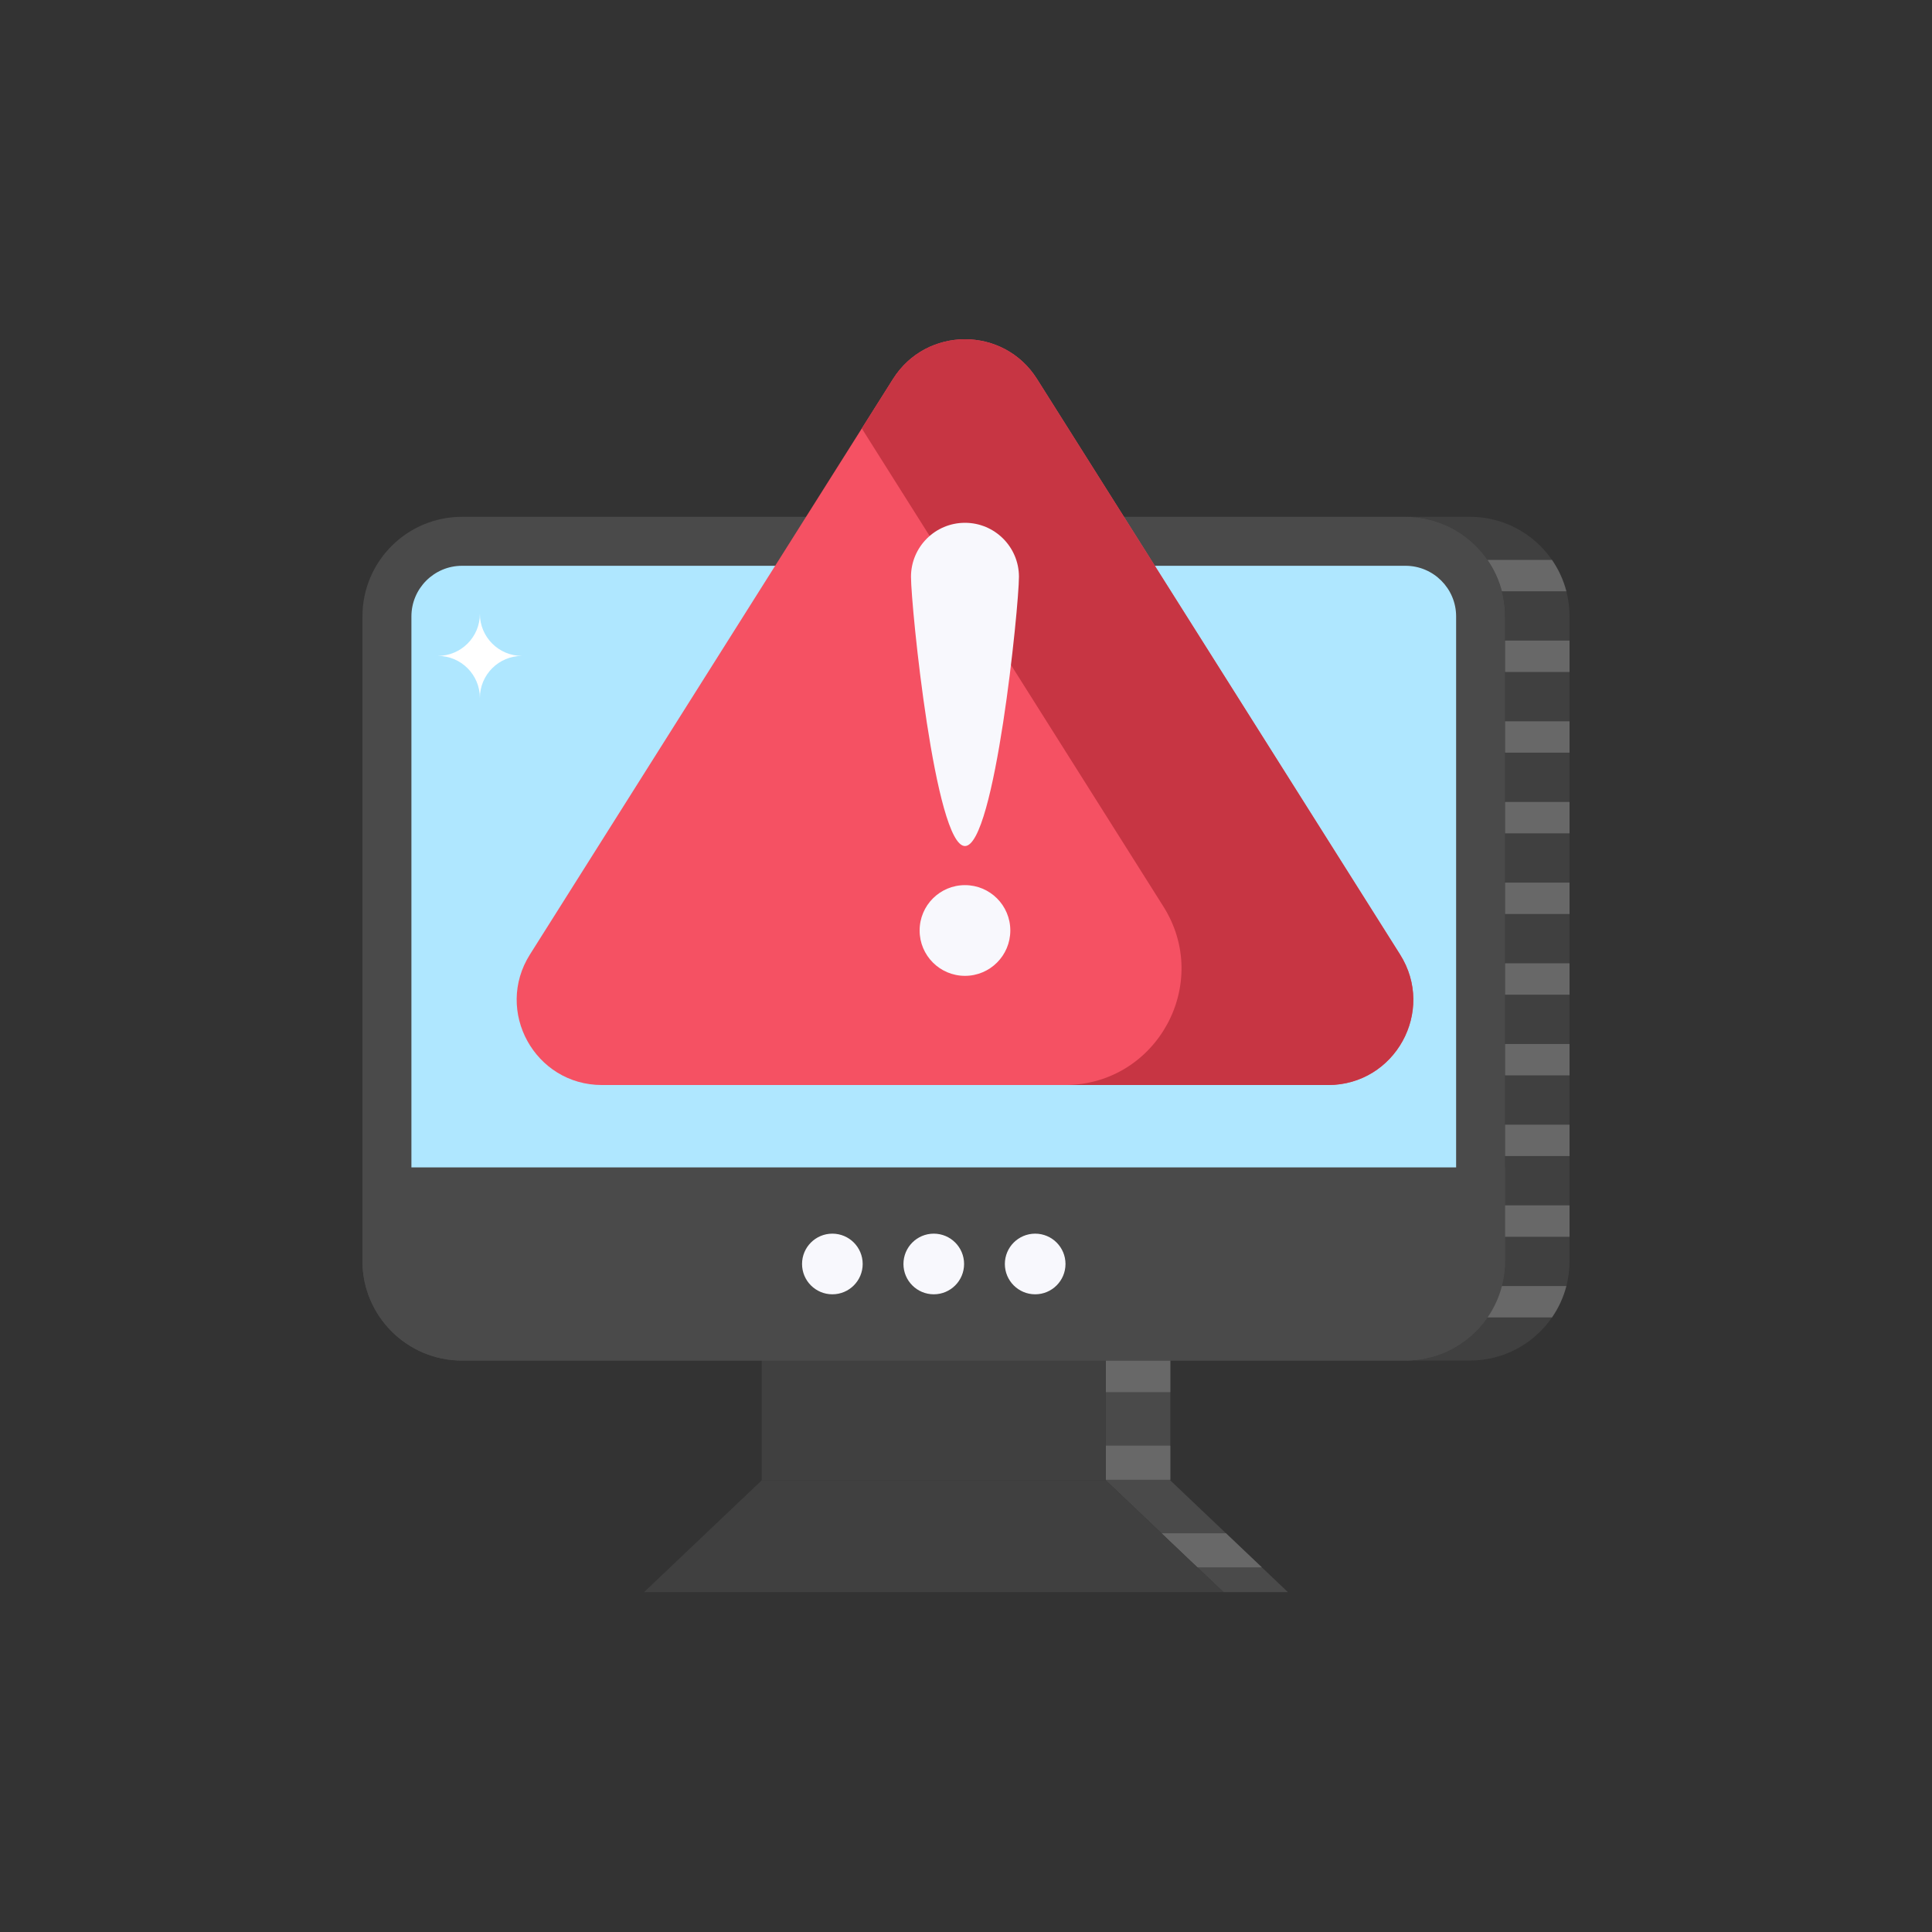 <svg xmlns="http://www.w3.org/2000/svg" xmlns:xlink="http://www.w3.org/1999/xlink" viewBox="0 0 1080 1080" width="1080"
	height="1080" preserveAspectRatio="xMidYMid meet"
	style="width: 100%; height: 100%; transform: translate3d(0px, 0px, 0px); content-visibility: visible;">
	<rect x="0" y="0" width="1080" height="1080" fill="#333333" stroke="none"/>
	<defs>
		<clipPath id="__lottie_element_46">
			<rect width="1080" height="1080" x="0" y="0"></rect>
		</clipPath>
	</defs>
	<g clip-path="url(#__lottie_element_46)" >
		<g transform="matrix(1,0,0,1,202.359,288.654)" opacity="1">
			<g opacity="1" transform="matrix(1,0,0,1,466.704,512.173)">
				<path fill="rgb(74,74,74)" fill-opacity="1"
					d=" M36.313,75.33 C36.313,75.33 16.256,56.278 16.256,56.278 C16.256,56.278 -14.851,26.722 -14.851,26.722 C-14.851,26.722 -14.851,-89.173 -14.851,-89.173 C-14.851,-89.173 -50.885,-89.173 -50.885,-89.173 C-50.885,-89.173 -50.885,26.722 -50.885,26.722 C-50.885,26.722 -19.778,56.278 -19.778,56.278 C-19.778,56.278 0.278,75.33 0.278,75.33 C0.278,75.33 14.851,89.173 14.851,89.173 C14.851,89.173 50.885,89.173 50.885,89.173 C50.885,89.173 36.313,75.33 36.313,75.33z">
				</path>
			</g>
			<g opacity="1" transform="matrix(1,0,0,1,433.836,431.791)">
				<path fill="rgb(104,104,104)" fill-opacity="1"
					d=" M-18.017,-8.791 C-18.017,-8.791 18.017,-8.791 18.017,-8.791 C18.017,-8.791 18.017,8.791 18.017,8.791 C18.017,8.791 -18.017,8.791 -18.017,8.791 C-18.017,8.791 -18.017,-8.791 -18.017,-8.791z">
				</path>
			</g>
			<g opacity="1" transform="matrix(1,0,0,1,433.836,480.029)">
				<path fill="rgb(104,104,104)" fill-opacity="1"
					d=" M-18.017,-9.526 C-18.017,-9.526 18.017,-9.526 18.017,-9.526 C18.017,-9.526 18.017,9.527 18.017,9.527 C18.017,9.527 -18.017,9.527 -18.017,9.527 C-18.017,9.527 -18.017,-9.526 -18.017,-9.526z">
				</path>
			</g>
			<g opacity="1" transform="matrix(1,0,0,1,433.836,529.003)">
				<path fill="rgb(104,104,104)" fill-opacity="1"
					d=" M-18.017,-9.526 C-18.017,-9.526 18.017,-9.526 18.017,-9.526 C18.017,-9.526 18.017,9.526 18.017,9.526 C18.017,9.526 -18.017,9.526 -18.017,9.526 C-18.017,9.526 -18.017,-9.526 -18.017,-9.526z">
				</path>
			</g>
			<g opacity="1" transform="matrix(1,0,0,1,474.971,577.977)">
				<path fill="rgb(104,104,104)" fill-opacity="1"
					d=" M28.046,9.526 C28.046,9.526 -7.99,9.526 -7.99,9.526 C-7.99,9.526 -28.046,-9.526 -28.046,-9.526 C-28.046,-9.526 7.988,-9.526 7.988,-9.526 C7.988,-9.526 28.046,9.526 28.046,9.526z">
				</path>
			</g>
			<g opacity="1" transform="matrix(1,0,0,1,629.178,236.075)">
				<path fill="rgb(64,64,64)" fill-opacity="1"
					d=" M45.852,-180.154 C45.852,-180.154 45.852,180.153 45.852,180.153 C45.852,184.997 45.232,189.698 44.074,194.178 C42.421,200.537 39.666,206.46 36.035,211.725 C25.998,226.279 9.199,235.824 -9.819,235.824 C-9.819,235.824 -45.853,235.824 -45.853,235.824 C-26.827,235.824 -10.038,226.279 0,211.725 C3.632,206.46 6.387,200.537 8.039,194.178 C9.199,189.698 9.819,184.997 9.819,180.153 C9.819,180.153 9.819,-180.154 9.819,-180.154 C9.819,-184.999 9.199,-189.698 8.039,-194.178 C6.387,-200.538 3.632,-206.46 0,-211.725 C-10.037,-226.279 -26.827,-235.824 -45.853,-235.824 C-45.853,-235.824 -9.819,-235.824 -9.819,-235.824 C9.198,-235.824 25.997,-226.279 36.035,-211.725 C39.666,-206.46 42.421,-200.538 44.074,-194.178 C45.232,-189.698 45.852,-184.999 45.852,-180.154z">
				</path>
			</g>
			<g opacity="1" transform="matrix(1,0,0,1,319.623,461.731)">
				<path fill="rgb(64,64,64)" fill-opacity="1"
					d=" M-96.199,-77.166 C-96.199,-77.166 96.199,-77.166 96.199,-77.166 C96.199,-77.166 96.199,77.167 96.199,77.167 C96.199,77.167 -96.199,77.167 -96.199,77.167 C-96.199,77.167 -96.199,-77.166 -96.199,-77.166z">
				</path>
			</g>
			<g opacity="1" transform="matrix(1,0,0,1,319.623,570.121)">
				<path fill="rgb(64,64,64)" fill-opacity="1"
					d=" M161.932,31.223 C161.932,31.223 96.199,-31.224 96.199,-31.224 C96.199,-31.224 -96.199,-31.224 -96.199,-31.224 C-96.199,-31.224 -161.933,31.223 -161.933,31.223 C-161.933,31.223 161.932,31.223 161.932,31.223z">
				</path>
			</g>
			<g opacity="1" transform="matrix(1,0,0,1,319.624,236.074)">
				<path fill="rgb(74,74,74)" fill-opacity="1"
					d=" M319.374,-180.154 C319.374,-180.154 319.374,180.154 319.374,180.154 C319.374,210.9 294.449,235.824 263.703,235.824 C263.703,235.824 -263.704,235.824 -263.704,235.824 C-294.449,235.824 -319.374,210.9 -319.374,180.154 C-319.374,180.154 -319.374,-180.154 -319.374,-180.154 C-319.374,-210.9 -294.449,-235.824 -263.704,-235.824 C-263.704,-235.824 263.703,-235.824 263.703,-235.824 C294.448,-235.824 319.374,-210.899 319.374,-180.154z">
				</path>
			</g>
			<g opacity="1" transform="matrix(1,0,0,1,319.623,236.074)">
				<path fill="rgb(175,231,255)" fill-opacity="1"
					d=" M-263.703,208.449 C-279.305,208.449 -291.998,195.757 -291.998,180.154 C-291.998,180.154 -291.998,-180.154 -291.998,-180.154 C-291.998,-195.756 -279.305,-208.449 -263.703,-208.449 C-263.703,-208.449 263.703,-208.449 263.703,-208.449 C279.304,-208.449 291.998,-195.756 291.998,-180.154 C291.998,-180.154 291.998,180.154 291.998,180.154 C291.998,195.757 279.304,208.449 263.703,208.449 C263.703,208.449 -263.703,208.449 -263.703,208.449z">
				</path>
			</g>
			<g opacity="1" transform="matrix(1,0,0,1,319.624,417.917)">
				<path fill="rgb(74,74,74)" fill-opacity="1"
					d=" M-319.373,-53.981 C-319.373,-53.981 -319.373,-1.689 -319.373,-1.689 C-319.373,29.057 -294.449,53.981 -263.703,53.981 C-263.703,53.981 263.702,53.981 263.702,53.981 C294.448,53.981 319.373,29.057 319.373,-1.689 C319.373,-1.689 319.373,-53.981 319.373,-53.981 C319.373,-53.981 -319.373,-53.981 -319.373,-53.981z">
				</path>
			</g>
			<g opacity="1" transform="matrix(1,0,0,1,651.215,33.122)">
				<path fill="rgb(104,104,104)" fill-opacity="1"
					d=" M22.036,8.773 C22.036,8.773 -13.998,8.773 -13.998,8.773 C-15.651,2.413 -18.405,-3.508 -22.037,-8.773 C-22.037,-8.773 13.997,-8.773 13.997,-8.773 C17.628,-3.508 20.384,2.413 22.036,8.773z">
				</path>
			</g>
			<g opacity="1" transform="matrix(1,0,0,1,657.013,78.217)">
				<path fill="rgb(104,104,104)" fill-opacity="1"
					d=" M-18.017,-8.773 C-18.017,-8.773 18.016,-8.773 18.016,-8.773 C18.016,-8.773 18.016,8.773 18.016,8.773 C18.016,8.773 -18.017,8.773 -18.017,8.773 C-18.017,8.773 -18.017,-8.773 -18.017,-8.773z">
				</path>
			</g>
			<g opacity="1" transform="matrix(1,0,0,1,657.013,123.322)">
				<path fill="rgb(104,104,104)" fill-opacity="1"
					d=" M-18.017,-8.773 C-18.017,-8.773 18.016,-8.773 18.016,-8.773 C18.016,-8.773 18.016,8.773 18.016,8.773 C18.016,8.773 -18.017,8.773 -18.017,8.773 C-18.017,8.773 -18.017,-8.773 -18.017,-8.773z">
				</path>
			</g>
			<g opacity="1" transform="matrix(1,0,0,1,657.013,168.426)">
				<path fill="rgb(104,104,104)" fill-opacity="1"
					d=" M-18.017,-8.773 C-18.017,-8.773 18.016,-8.773 18.016,-8.773 C18.016,-8.773 18.016,8.773 18.016,8.773 C18.016,8.773 -18.017,8.773 -18.017,8.773 C-18.017,8.773 -18.017,-8.773 -18.017,-8.773z">
				</path>
			</g>
			<g opacity="1" transform="matrix(1,0,0,1,657.013,213.522)">
				<path fill="rgb(104,104,104)" fill-opacity="1"
					d=" M-18.017,-8.773 C-18.017,-8.773 18.016,-8.773 18.016,-8.773 C18.016,-8.773 18.016,8.773 18.016,8.773 C18.016,8.773 -18.017,8.773 -18.017,8.773 C-18.017,8.773 -18.017,-8.773 -18.017,-8.773z">
				</path>
			</g>
			<g opacity="1" transform="matrix(1,0,0,1,657.013,258.626)">
				<path fill="rgb(104,104,104)" fill-opacity="1"
					d=" M-18.017,-8.773 C-18.017,-8.773 18.016,-8.773 18.016,-8.773 C18.016,-8.773 18.016,8.773 18.016,8.773 C18.016,8.773 -18.017,8.773 -18.017,8.773 C-18.017,8.773 -18.017,-8.773 -18.017,-8.773z">
				</path>
			</g>
			<g opacity="1" transform="matrix(1,0,0,1,657.013,303.723)">
				<path fill="rgb(104,104,104)" fill-opacity="1"
					d=" M-18.017,-8.773 C-18.017,-8.773 18.016,-8.773 18.016,-8.773 C18.016,-8.773 18.016,8.773 18.016,8.773 C18.016,8.773 -18.017,8.773 -18.017,8.773 C-18.017,8.773 -18.017,-8.773 -18.017,-8.773z">
				</path>
			</g>
			<g opacity="1" transform="matrix(1,0,0,1,657.013,348.826)">
				<path fill="rgb(104,104,104)" fill-opacity="1"
					d=" M-18.017,-8.773 C-18.017,-8.773 18.016,-8.773 18.016,-8.773 C18.016,-8.773 18.016,8.773 18.016,8.773 C18.016,8.773 -18.017,8.773 -18.017,8.773 C-18.017,8.773 -18.017,-8.773 -18.017,-8.773z">
				</path>
			</g>
			<g opacity="1" transform="matrix(1,0,0,1,657.013,393.927)">
				<path fill="rgb(104,104,104)" fill-opacity="1"
					d=" M-18.017,-8.779 C-18.017,-8.779 18.016,-8.779 18.016,-8.779 C18.016,-8.779 18.016,8.779 18.016,8.779 C18.016,8.779 -18.017,8.779 -18.017,8.779 C-18.017,8.779 -18.017,-8.779 -18.017,-8.779z">
				</path>
			</g>
			<g opacity="1" transform="matrix(1,0,0,1,651.215,439.026)">
				<path fill="rgb(104,104,104)" fill-opacity="1"
					d=" M22.036,-8.773 C20.384,-2.414 17.629,3.509 13.997,8.774 C13.997,8.774 -22.037,8.774 -22.037,8.774 C-18.405,3.509 -15.651,-2.414 -13.998,-8.773 C-13.998,-8.773 22.036,-8.773 22.036,-8.773z">
				</path>
			</g>
			<g opacity="1" transform="matrix(1,0,0,1,262.938,417.917)">
				<path fill="rgb(248,248,253)" fill-opacity="1"
					d=" M16.949,0 C16.949,9.359 9.363,16.953 0.004,16.953 C-9.363,16.953 -16.949,9.359 -16.949,0 C-16.949,-9.36 -9.363,-16.953 0.004,-16.953 C9.363,-16.953 16.949,-9.36 16.949,0z">
				</path>
			</g>
			<g opacity="1" transform="matrix(1,0,0,1,319.624,417.917)">
				<path fill="rgb(248,248,253)" fill-opacity="1"
					d=" M16.949,0 C16.949,9.359 9.363,16.953 0.004,16.953 C-9.363,16.953 -16.949,9.359 -16.949,0 C-16.949,-9.36 -9.363,-16.953 0.004,-16.953 C9.363,-16.953 16.949,-9.36 16.949,0z">
				</path>
			</g>
			<g opacity="1" transform="matrix(1,0,0,1,376.31,417.917)">
				<path fill="rgb(248,248,253)" fill-opacity="1"
					d=" M16.949,0 C16.949,9.359 9.363,16.953 0.004,16.953 C-9.363,16.953 -16.949,9.359 -16.949,0 C-16.949,-9.36 -9.363,-16.953 0.004,-16.953 C9.364,-16.953 16.949,-9.36 16.949,0z">
				</path>
			</g>
			<g opacity="1" transform="matrix(1,0,0,1,65.902,77.998)">
				<path fill="rgb(255,255,255)" fill-opacity="1"
					d=" M-0.001,23.517 C-0.001,10.528 -10.528,0 -23.517,0 C-10.629,0 -0.001,-10.435 0,-23.517 C0,-10.629 10.436,0 23.517,0 C10.628,0 -0.001,10.436 -0.001,23.517z">
				</path>
			</g>
		</g>
		<g class='animate__swing'>
			<g transform="matrix(1,0,0,1,276,182)" opacity="1" >
				<g opacity="1" transform="matrix(1,0,0,1,263.442,212.396)">
					<path fill="rgb(245,81,99)" fill-opacity="1"
						d=" M202.958,212.146 C202.958,212.146 -202.959,212.138 -202.959,212.138 C-240.422,212.137 -263.192,170.851 -243.203,139.167 C-243.203,139.167 -40.242,-182.552 -40.242,-182.552 C-21.572,-212.146 21.579,-212.146 40.247,-182.551 C40.247,-182.551 243.203,139.175 243.203,139.175 C263.193,170.862 240.422,212.147 202.958,212.146z">
					</path>
				</g>
				<g opacity="1" transform="matrix(1,0,0,1,366.195,212.397)">
					<path fill="rgb(199,53,67)" fill-opacity="1"
						d=" M8.141,112.333 C8.141,112.333 -160.442,-154.902 -160.442,-154.902 C-160.442,-154.902 -142.995,-182.555 -142.995,-182.555 C-124.325,-212.147 -81.174,-212.146 -62.505,-182.553 C-62.505,-182.553 140.453,139.173 140.453,139.173 C160.442,170.859 137.67,212.147 100.206,212.145 C100.206,212.145 -46.015,212.142 -46.015,212.142 C4.697,211.489 35.326,155.418 8.141,112.333z">
					</path>
				</g>
			</g>
			<g class="animate__heartBeat animate__animated">
				<g transform="matrix(1,0,0,1,509,292)">
					<g opacity="1" transform="matrix(1,0,0,1,30.424,90.597)">
						<path fill="rgb(248,248,253)" fill-opacity="1"
							d=" M-30.174,-60.178 C-30.174,-76.843 -16.66,-90.347 0.005,-90.347 C16.66,-90.347 30.174,-76.843 30.174,-60.178 C30.174,-43.513 16.66,90.347 0.005,90.347 C-16.659,90.347 -30.174,-43.513 -30.174,-60.178z">
						</path>
					</g>
					<g transform="matrix(1,0,0,1,30.424,228.15)">
						<path fill="rgb(248,248,253)" fill-opacity="1"
							d=" M25.349,0 C25.349,14 14.005,25.354 0.005,25.354 C-14.005,25.354 -25.349,13.999 -25.349,0 C-25.349,-14.01 -14.005,-25.354 0.005,-25.354 C14.005,-25.354 25.349,-14.011 25.349,0z">
							<animateTransform type="scale" attributeName="transform" calcMode="spline" dur="2"
								values="1 1;.5 .5;1 1" keyTimes="0;1" keySplines="0.4 0 0.5 1; 0.5 0 0.5 1"
								repeatCount="indefinite"></animateTransform>
						</path>
					</g>
				</g>
			</g>
		</g>
	</g>
	<style>
		:root {
		  --animate-duration: 1.5s;
		  --animate-delay: 1s;
		  --animate-repeat: 2;
		}
		.animate__swing {
			animation: swing 1s ease-out infinite;
			transform-origin: center;
		}
		@keyframes swing {
			20% {
				transform: rotate3d(1, 1, 1, 15deg);
			  }
			  40% {
				transform: rotate3d(1, 1, 1, -10deg);
			  }

			  60% {
				transform: rotate3d(1, 1, 1, 5deg);
			  }

			  80% {
				transform: rotate3d(1, 1, 1, -5deg);
			  }

			  to {
				transform: rotate3d(1, 1, 1, 0deg);
			  }
		}
		@keyframes heartBeat {
		  0% {
		      -webkit-transform: scale(1);
		      transform: scale(1);
		    }

		    14% {
		      -webkit-transform: scale(1.3);
		      transform: scale(1.3);
		    }

		    28% {
		      -webkit-transform: scale(1);
		      transform: scale(1);
		    }

		    42% {
		      -webkit-transform: scale(1.3);
		      transform: scale(1.3);
		    }

		    70% {
		      -webkit-transform: scale(1);
		      transform: scale(1);
		    }
		}
		.animate__heartBeat {
		  animation-delay: 500ms;
		  animation-iteration-count: infinite;
		  transform-origin: center;
		  -webkit-animation-name: heartBeat;
		    animation-name: heartBeat;
		    -webkit-animation-duration: calc(1s * 1.3);
		    animation-duration: calc(1s * 1.3);
		    -webkit-animation-duration: calc(1.5s * 1.3);
		    animation-duration: calc(1.5s * 1.3);
		    -webkit-animation-timing-function: ease-in-out;
		    animation-timing-function: ease-in-out;
		}

		.animate__animated {
		  -webkit-animation-duration: 2s;
		  animation-duration: 2s;
		  -webkit-animation-duration: 1.5s;
		  animation-duration: 1.5s;
		  -webkit-animation-fill-mode: both;
		  animation-fill-mode: both;
		}
	</style>
</svg>
